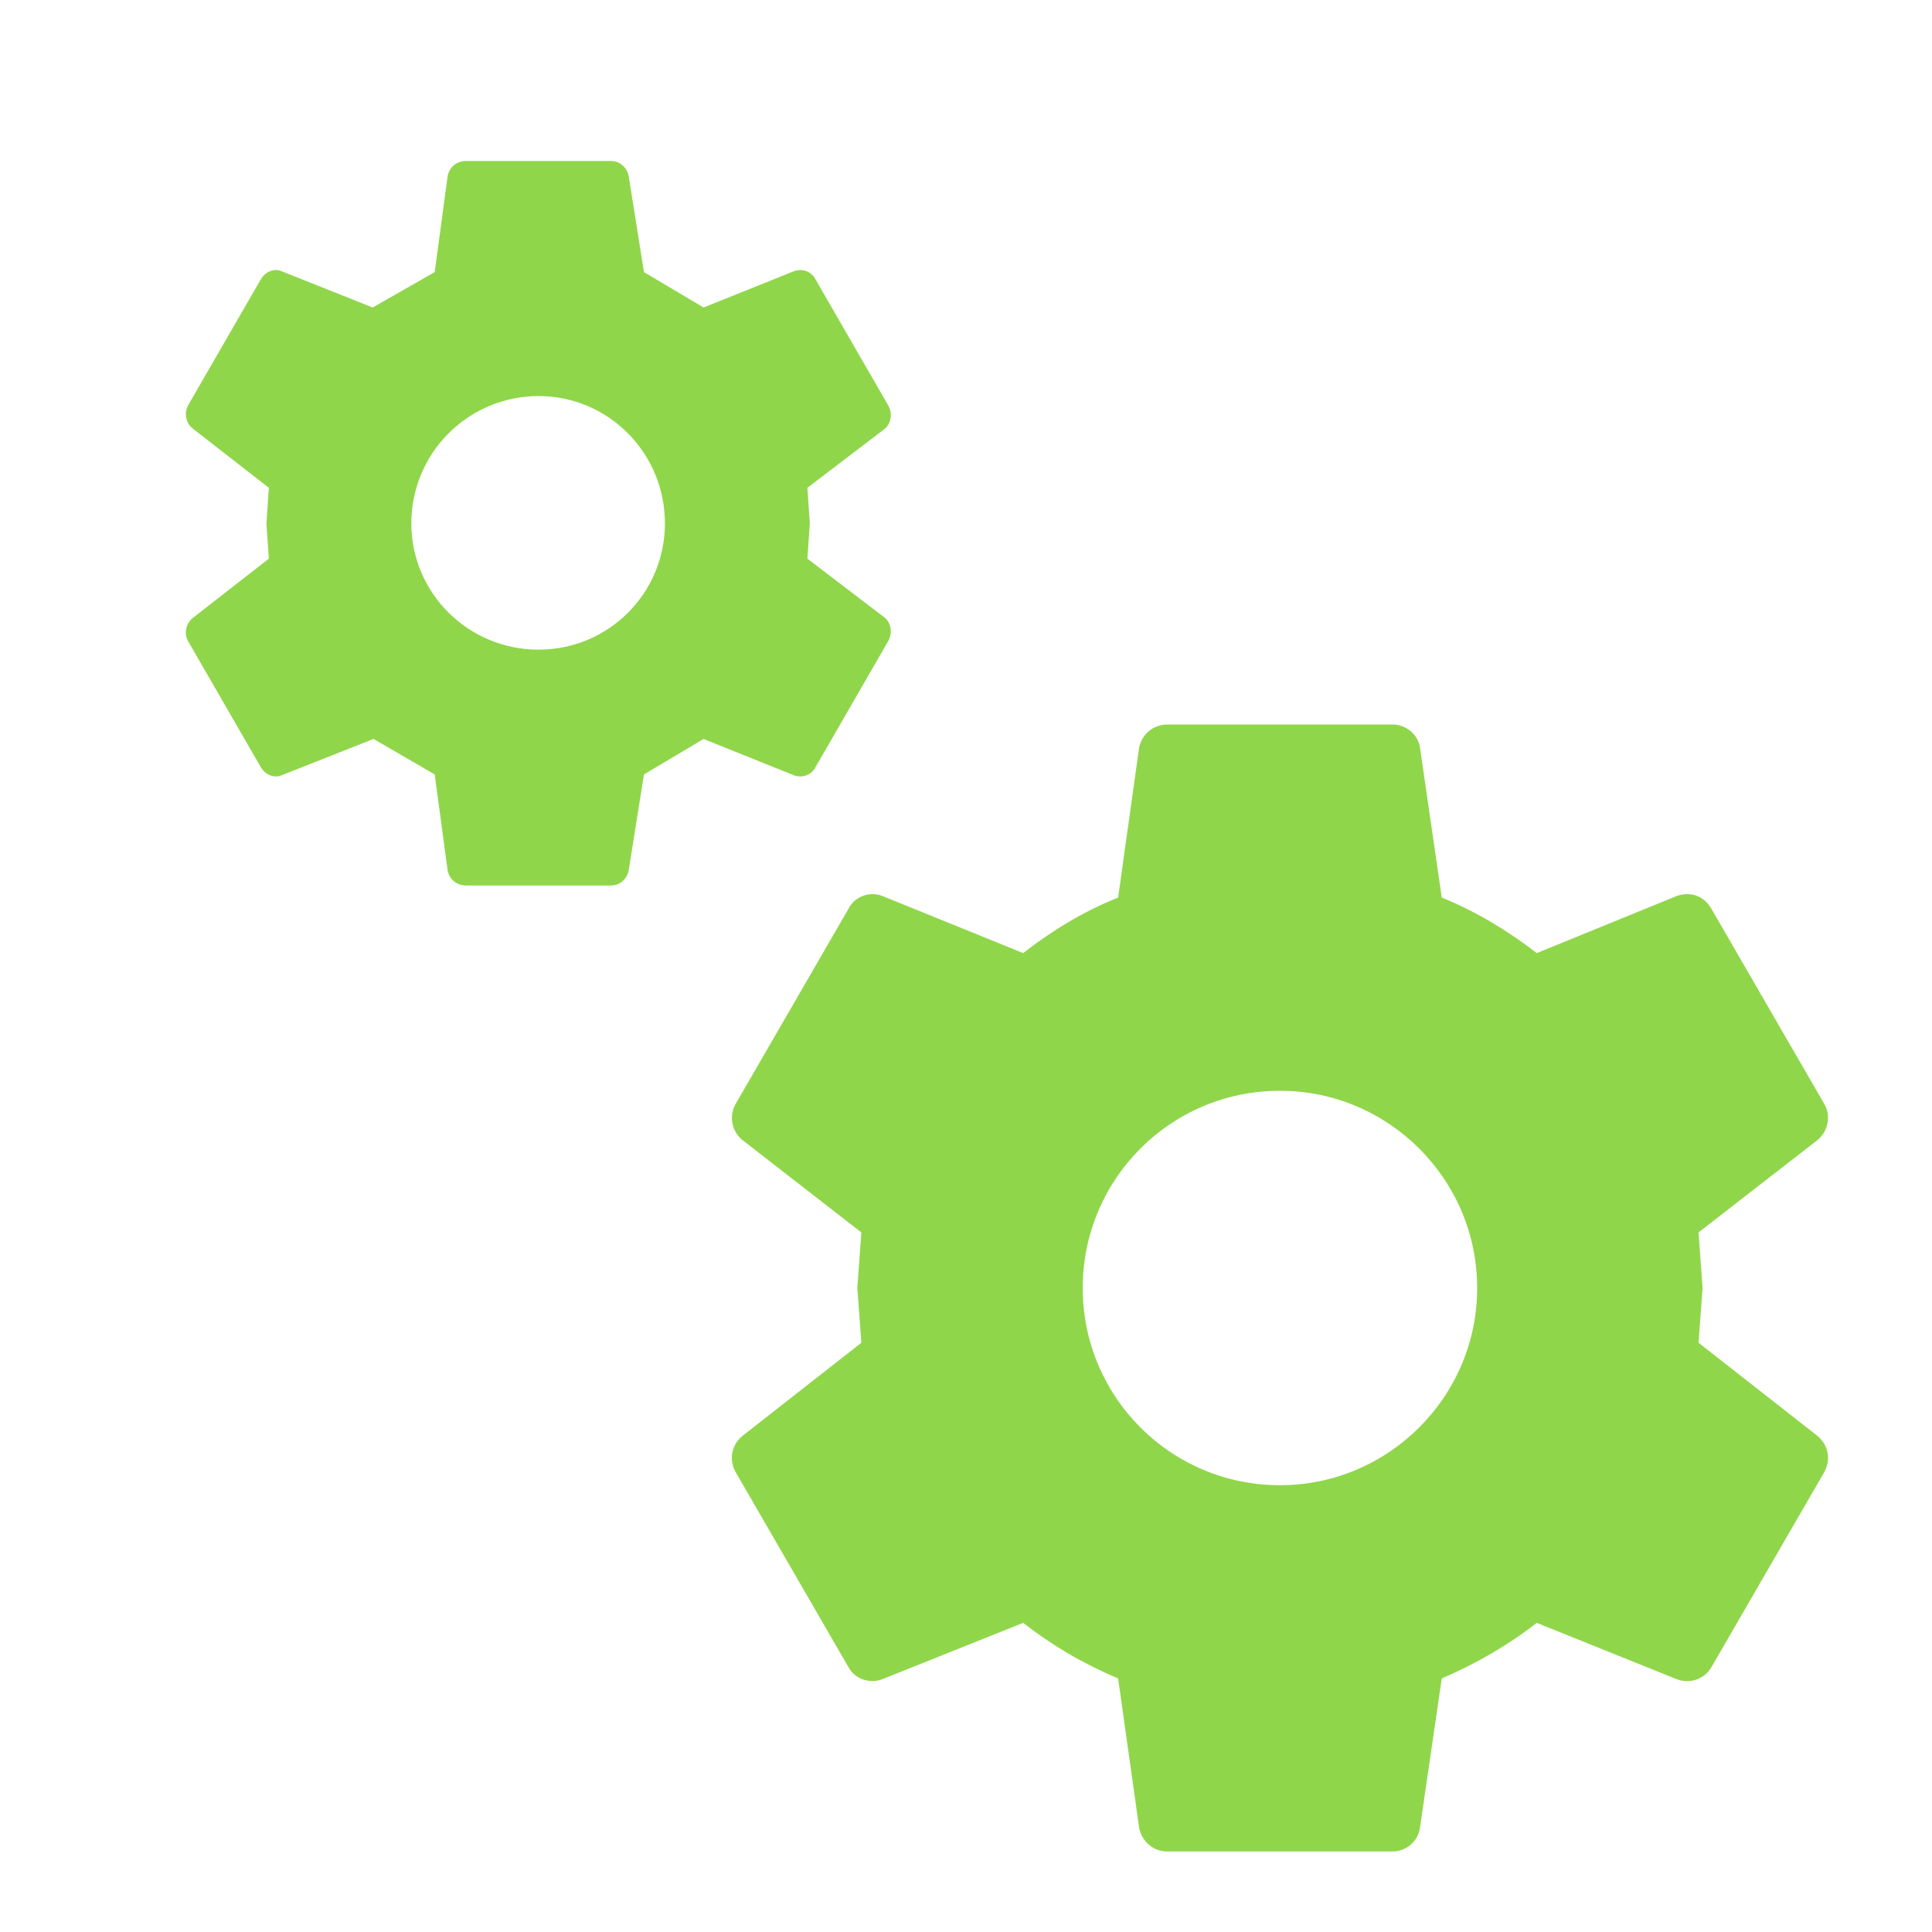 <svg width="31" height="31" viewBox="0 0 31 31" fill="none" xmlns="http://www.w3.org/2000/svg">
<path d="M20.538 23.831C22.281 23.831 23.702 22.41 23.702 20.667C23.702 18.923 22.281 17.502 20.538 17.502C18.781 17.502 17.373 18.923 17.373 20.667C17.373 22.41 18.781 23.831 20.538 23.831ZM27.254 21.545L29.166 23.043C29.334 23.185 29.385 23.418 29.269 23.625L27.461 26.75C27.407 26.844 27.321 26.914 27.219 26.95C27.117 26.985 27.006 26.983 26.905 26.944L24.658 26.04C24.193 26.402 23.676 26.699 23.134 26.931L22.785 29.321C22.759 29.54 22.565 29.708 22.346 29.708H18.729C18.497 29.708 18.316 29.54 18.277 29.321L17.941 26.931C17.386 26.699 16.882 26.402 16.417 26.04L14.157 26.944C13.963 27.022 13.717 26.944 13.614 26.75L11.806 23.625C11.751 23.531 11.731 23.421 11.75 23.315C11.769 23.208 11.825 23.112 11.909 23.043L13.821 21.545L13.756 20.667L13.821 19.775L11.909 18.29C11.826 18.221 11.77 18.125 11.751 18.018C11.732 17.912 11.751 17.802 11.806 17.709L13.614 14.583C13.717 14.376 13.963 14.299 14.157 14.376L16.417 15.293C16.882 14.932 17.386 14.622 17.941 14.402L18.277 12C18.316 11.793 18.497 11.625 18.729 11.625H22.346C22.565 11.625 22.759 11.793 22.785 12L23.134 14.402C23.676 14.622 24.193 14.932 24.658 15.293L26.905 14.376C27.125 14.299 27.345 14.376 27.461 14.583L29.269 17.709C29.385 17.902 29.334 18.148 29.166 18.29L27.254 19.775L27.319 20.667L27.254 21.545ZM8.641 10.424C9.765 10.424 10.669 9.52 10.669 8.396C10.669 7.272 9.765 6.355 8.641 6.355C8.1 6.355 7.581 6.57 7.198 6.953C6.815 7.335 6.6 7.855 6.6 8.396C6.6 9.52 7.517 10.424 8.641 10.424ZM12.955 8.964L14.208 9.92C14.299 10.01 14.325 10.165 14.247 10.295L13.085 12.31C13.02 12.439 12.865 12.49 12.736 12.439L11.289 11.857L10.333 12.426L10.088 13.963C10.062 14.105 9.946 14.208 9.804 14.208H7.479C7.324 14.208 7.207 14.105 7.182 13.963L6.975 12.426L5.993 11.857L4.521 12.439C4.405 12.49 4.262 12.439 4.185 12.31L3.022 10.295C2.945 10.165 2.984 10.01 3.087 9.92L4.314 8.964L4.275 8.396L4.314 7.827L3.087 6.872C3.034 6.827 2.998 6.765 2.987 6.696C2.975 6.628 2.988 6.557 3.022 6.497L4.185 4.482C4.262 4.353 4.405 4.301 4.521 4.353L5.98 4.934L6.975 4.366L7.182 2.829C7.207 2.687 7.324 2.583 7.479 2.583H9.804C9.946 2.583 10.062 2.687 10.088 2.829L10.333 4.366L11.289 4.934L12.736 4.353C12.865 4.301 13.02 4.353 13.085 4.482L14.247 6.497C14.325 6.626 14.299 6.781 14.208 6.872L12.955 7.827L12.994 8.396L12.955 8.964Z" fill="#90D64A"/>
</svg>
